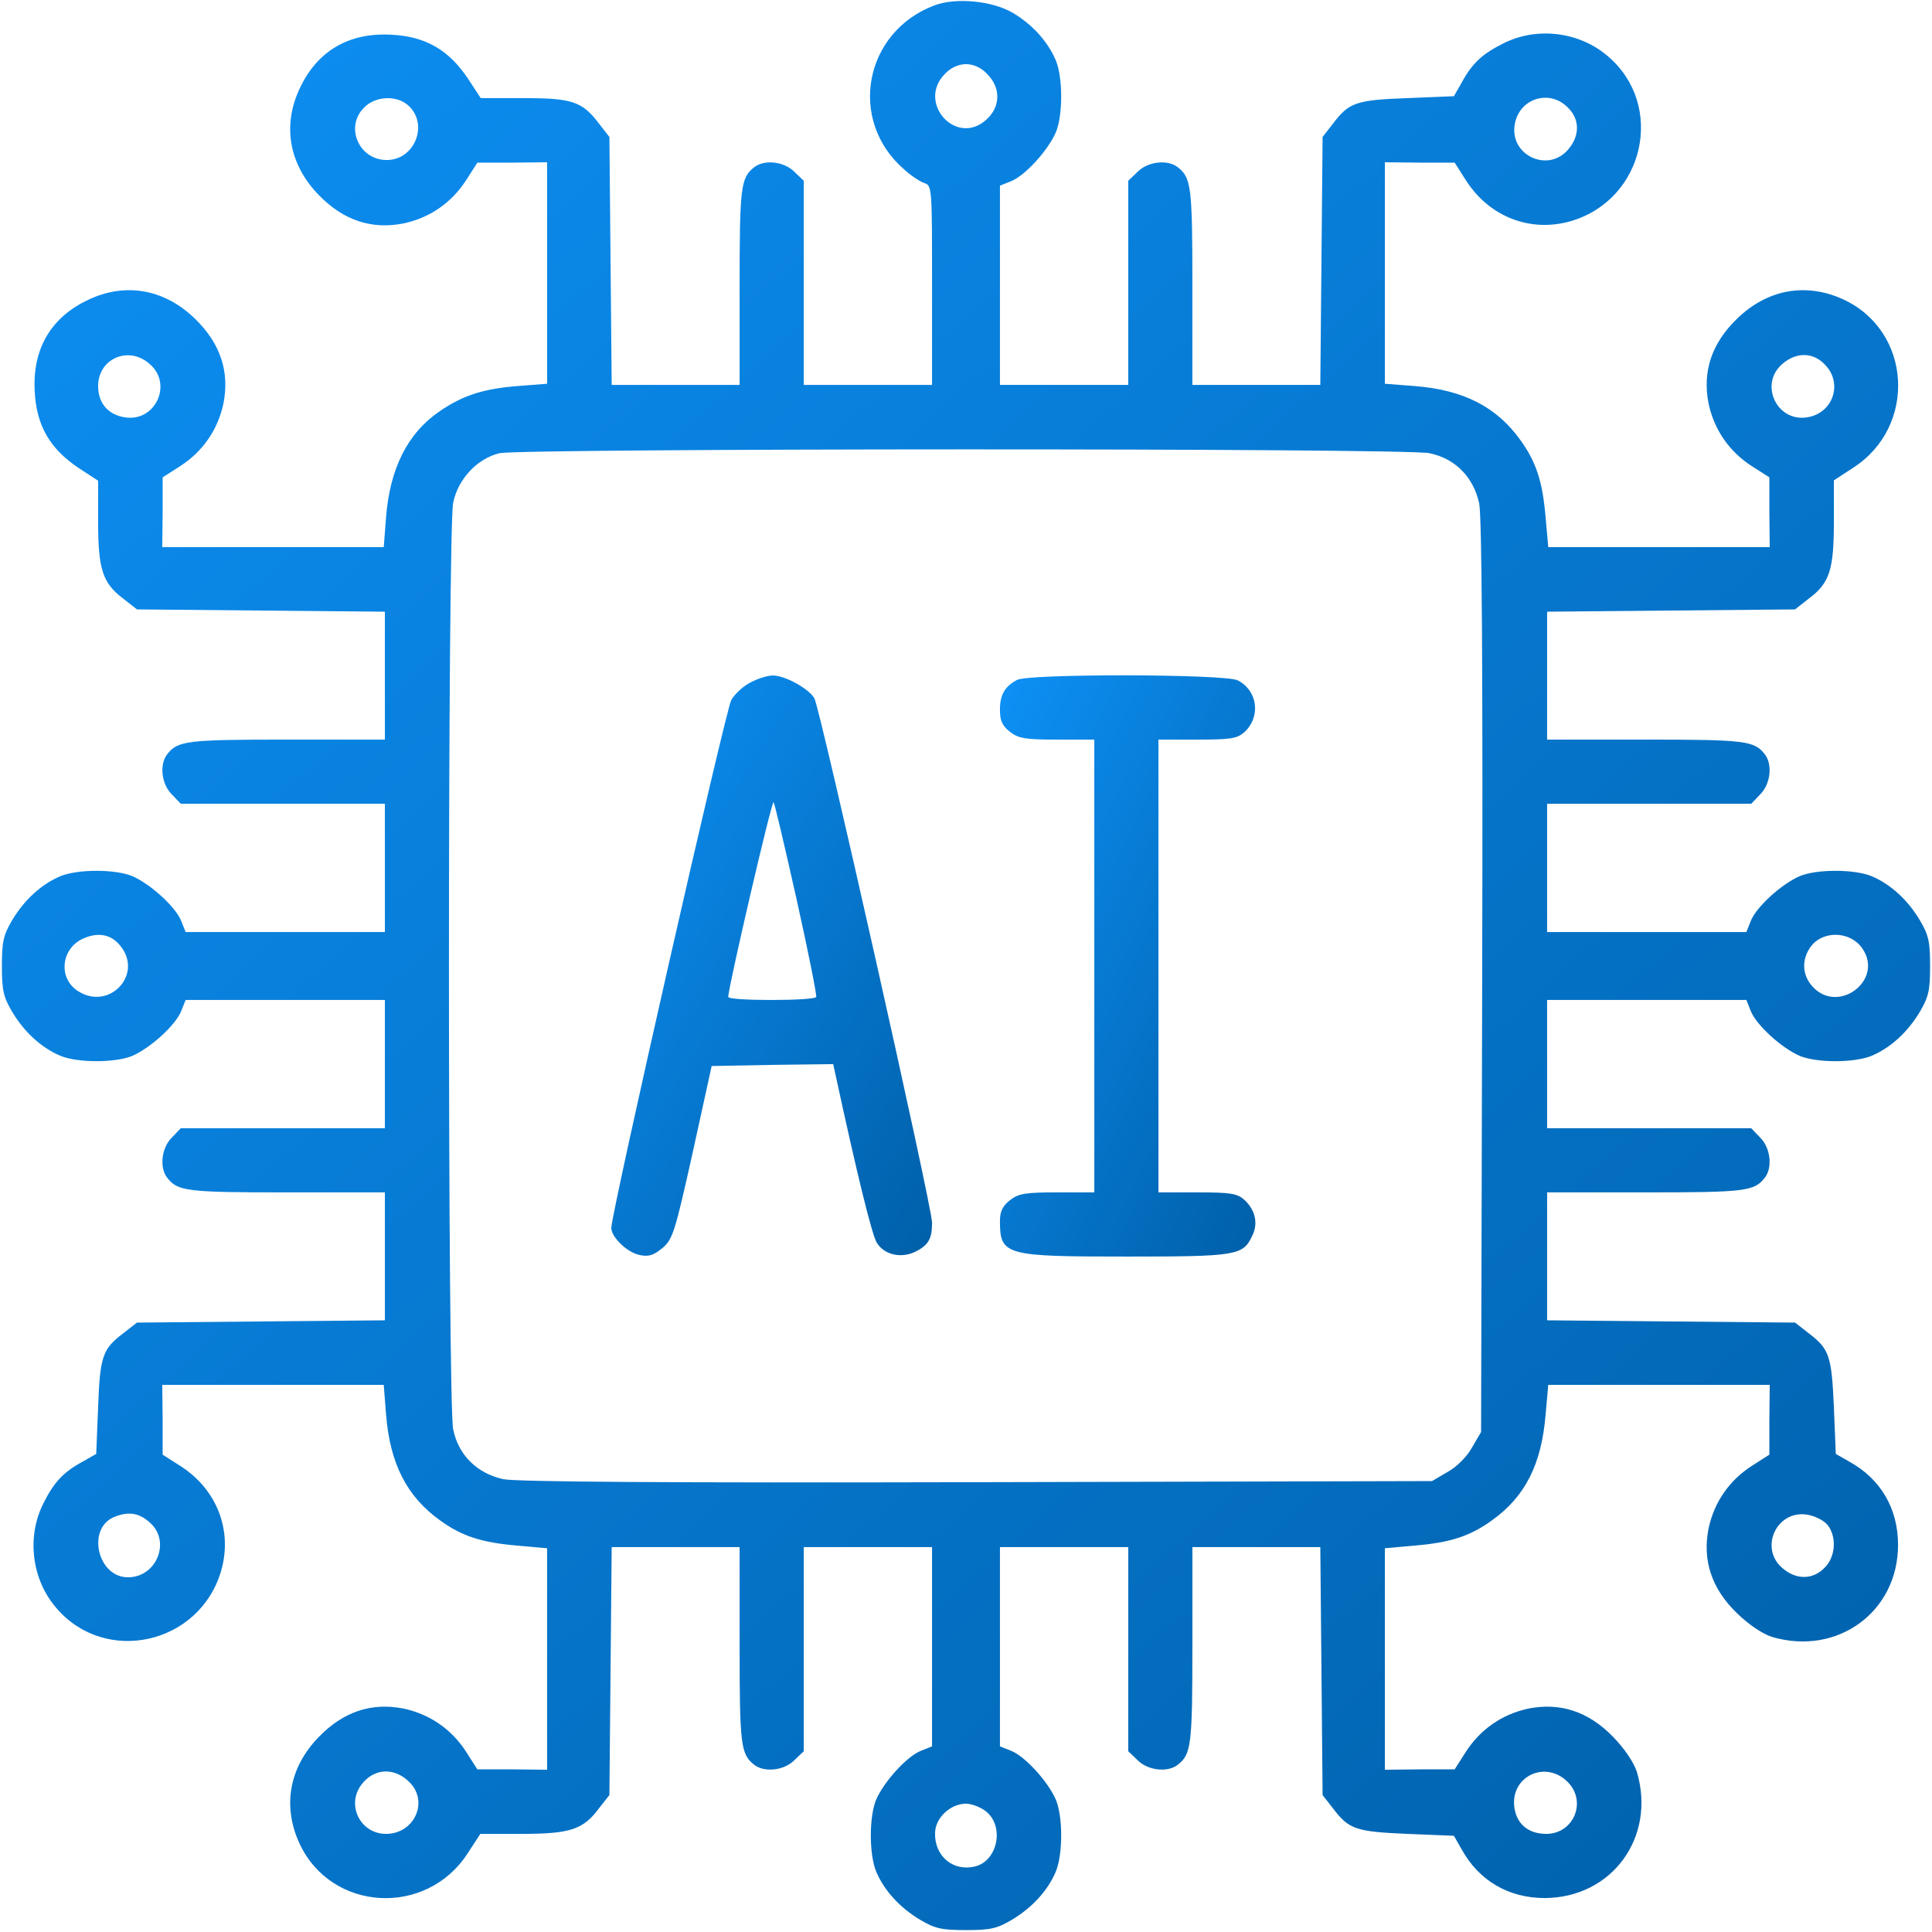 <svg width="56" height="56" viewBox="0 0 56 56" fill="none" xmlns="http://www.w3.org/2000/svg">
<g clip-path="url(#clip0_256_1363)">
<path d="M27.092 0.153C25.047 0.919 24.566 3.478 26.195 4.9C26.392 5.086 26.666 5.261 26.786 5.305C27.016 5.37 27.016 5.436 27.016 8.269V11.156H25.156H23.297V8.203V5.239L23.023 4.977C22.728 4.681 22.159 4.616 21.864 4.845C21.47 5.152 21.438 5.414 21.438 8.302V11.156H19.578H17.73L17.697 7.569L17.664 3.97L17.358 3.577C16.877 2.942 16.581 2.844 15.181 2.844H13.934L13.562 2.275C13.005 1.444 12.327 1.05 11.331 1.006C10.095 0.941 9.188 1.488 8.684 2.57C8.181 3.642 8.378 4.769 9.242 5.655C9.953 6.388 10.773 6.661 11.703 6.475C12.458 6.311 13.081 5.884 13.508 5.228L13.836 4.714H14.853L15.859 4.703V7.919V11.123L15.017 11.189C14.011 11.266 13.409 11.463 12.742 11.922C11.812 12.556 11.298 13.584 11.189 15.006L11.123 15.859H7.919H4.703L4.714 14.842V13.836L5.228 13.508C5.884 13.081 6.311 12.458 6.475 11.703C6.661 10.773 6.388 9.953 5.655 9.242C4.769 8.378 3.642 8.181 2.57 8.684C1.488 9.188 0.941 10.095 1.006 11.331C1.05 12.327 1.444 13.005 2.275 13.562L2.844 13.934V15.116C2.844 16.505 2.975 16.898 3.566 17.347L3.97 17.664L7.569 17.697L11.156 17.73V19.578V21.438H8.302C5.414 21.438 5.152 21.47 4.845 21.864C4.616 22.159 4.681 22.728 4.977 23.023L5.239 23.297H8.203H11.156V25.156V27.016H8.269H5.381L5.25 26.688C5.086 26.283 4.364 25.627 3.839 25.397C3.347 25.189 2.253 25.189 1.75 25.397C1.203 25.627 0.7 26.086 0.35 26.677C0.098 27.103 0.055 27.3 0.055 28C0.055 28.7 0.098 28.897 0.35 29.323C0.7 29.914 1.203 30.373 1.75 30.603C2.253 30.811 3.347 30.811 3.839 30.603C4.364 30.373 5.086 29.717 5.25 29.312L5.381 28.984H8.269H11.156V30.844V32.703H8.203H5.239L4.977 32.977C4.681 33.272 4.616 33.841 4.845 34.136C5.152 34.53 5.414 34.562 8.302 34.562H11.156V36.422V38.27L7.569 38.303L3.97 38.336L3.577 38.642C2.975 39.102 2.898 39.298 2.844 40.786L2.789 42.142L2.406 42.361C1.837 42.667 1.564 42.962 1.258 43.575C0.766 44.548 0.919 45.784 1.63 46.605C3.052 48.278 5.786 47.666 6.409 45.533C6.748 44.362 6.289 43.17 5.228 42.492L4.714 42.164V41.147L4.703 40.141H7.919H11.123L11.189 40.983C11.298 42.416 11.791 43.378 12.753 44.067C13.387 44.527 13.956 44.712 14.995 44.8L15.859 44.877V48.081V51.297L14.853 51.286H13.836L13.508 50.772C13.081 50.116 12.458 49.689 11.703 49.525C10.773 49.339 9.953 49.612 9.242 50.345C8.378 51.231 8.181 52.358 8.684 53.441C9.603 55.409 12.348 55.573 13.552 53.725L13.923 53.156H15.116C16.505 53.156 16.898 53.036 17.347 52.434L17.664 52.03L17.697 48.431L17.73 44.844H19.578H21.438V47.698C21.438 50.586 21.47 50.848 21.864 51.155C22.159 51.384 22.728 51.319 23.023 51.023L23.297 50.761V47.797V44.844H25.156H27.016V47.731V50.619L26.688 50.75C26.283 50.914 25.627 51.636 25.397 52.161C25.189 52.653 25.189 53.747 25.397 54.25C25.627 54.797 26.086 55.3 26.677 55.65C27.103 55.902 27.3 55.945 28 55.945C28.7 55.945 28.897 55.902 29.323 55.65C29.914 55.3 30.373 54.797 30.603 54.25C30.811 53.747 30.811 52.653 30.603 52.161C30.373 51.636 29.717 50.914 29.312 50.75L28.984 50.619V47.731V44.844H30.844H32.703V47.797V50.761L32.977 51.023C33.272 51.319 33.841 51.384 34.136 51.155C34.53 50.848 34.562 50.586 34.562 47.698V44.844H36.422H38.27L38.303 48.431L38.336 52.03L38.642 52.423C39.102 53.025 39.298 53.091 40.786 53.156L42.142 53.211L42.361 53.594C42.864 54.513 43.728 55.016 44.778 55.016C46.725 55.005 48.005 53.255 47.447 51.362C47.359 51.089 47.097 50.695 46.758 50.345C46.047 49.612 45.227 49.339 44.297 49.525C43.542 49.689 42.919 50.116 42.492 50.772L42.164 51.286H41.158L40.141 51.297V48.081V44.877L41.005 44.8C42.044 44.712 42.612 44.527 43.247 44.067C44.209 43.378 44.68 42.448 44.8 41.005L44.877 40.141H48.081H51.297L51.286 41.147V42.164L50.772 42.492C50.116 42.919 49.689 43.542 49.525 44.297C49.339 45.227 49.612 46.047 50.345 46.758C50.695 47.097 51.089 47.359 51.362 47.447C53.255 48.005 55.016 46.725 55.016 44.778C55.016 43.728 54.513 42.864 53.594 42.361L53.211 42.142L53.156 40.786C53.091 39.298 53.025 39.102 52.423 38.642L52.03 38.336L48.431 38.303L44.844 38.27V36.422V34.562H47.698C50.586 34.562 50.848 34.53 51.155 34.136C51.384 33.841 51.319 33.272 51.023 32.977L50.761 32.703H47.797H44.844V30.844V28.984H47.731H50.619L50.75 29.312C50.914 29.717 51.636 30.373 52.161 30.603C52.653 30.811 53.747 30.811 54.25 30.603C54.797 30.373 55.3 29.914 55.65 29.323C55.902 28.897 55.945 28.7 55.945 28C55.945 27.3 55.902 27.103 55.65 26.677C55.3 26.086 54.797 25.627 54.25 25.397C53.747 25.189 52.653 25.189 52.161 25.397C51.636 25.627 50.914 26.283 50.75 26.688L50.619 27.016H47.731H44.844V25.156V23.297H47.797H50.761L51.023 23.023C51.319 22.728 51.384 22.159 51.155 21.864C50.848 21.47 50.586 21.438 47.698 21.438H44.844V19.578V17.73L48.431 17.697L52.03 17.664L52.434 17.347C53.036 16.898 53.156 16.505 53.156 15.116V13.923L53.725 13.552C55.573 12.348 55.409 9.603 53.441 8.684C52.358 8.181 51.231 8.378 50.345 9.242C49.612 9.953 49.339 10.773 49.525 11.703C49.689 12.458 50.116 13.081 50.772 13.508L51.286 13.836V14.842L51.297 15.859H48.081H44.877L44.8 14.995C44.712 13.956 44.527 13.387 44.067 12.753C43.378 11.791 42.416 11.298 40.994 11.189L40.141 11.123V7.919V4.703L41.158 4.714H42.164L42.492 5.228C43.17 6.289 44.362 6.748 45.533 6.409C47.666 5.786 48.278 3.052 46.605 1.63C45.784 0.919 44.548 0.766 43.575 1.258C42.962 1.564 42.667 1.837 42.361 2.406L42.142 2.789L40.786 2.844C39.298 2.898 39.102 2.975 38.642 3.577L38.336 3.97L38.303 7.569L38.27 11.156H36.422H34.562V8.302C34.562 5.414 34.53 5.152 34.136 4.845C33.841 4.616 33.272 4.681 32.977 4.977L32.703 5.239V8.203V11.156H30.844H28.984V8.269V5.381L29.312 5.25C29.717 5.086 30.373 4.364 30.603 3.839C30.811 3.347 30.811 2.253 30.603 1.75C30.373 1.203 29.914 0.7 29.356 0.372C28.755 0.022 27.716 -0.077 27.092 0.153ZM28.602 2.133C29.017 2.538 29.006 3.095 28.591 3.467C27.716 4.266 26.556 2.964 27.398 2.133C27.562 1.958 27.792 1.859 28 1.859C28.208 1.859 28.438 1.958 28.602 2.133ZM11.802 3.03C12.447 3.555 12.042 4.638 11.211 4.638C10.402 4.638 9.986 3.675 10.555 3.117C10.872 2.789 11.463 2.756 11.802 3.03ZM45.445 3.117C45.795 3.456 45.795 3.938 45.456 4.331C44.877 5.02 43.761 4.506 43.903 3.62C44.023 2.855 44.909 2.57 45.445 3.117ZM4.331 10.544C5.02 11.123 4.506 12.239 3.62 12.097C3.128 12.02 2.844 11.681 2.844 11.189C2.844 10.402 3.719 10.008 4.331 10.544ZM52.883 10.555C53.43 11.091 53.145 11.977 52.38 12.097C51.494 12.239 50.98 11.123 51.669 10.544C52.062 10.205 52.544 10.205 52.883 10.555ZM41.431 13.136C42.186 13.289 42.711 13.836 42.875 14.591C42.952 14.973 42.984 19.316 42.962 28.328L42.93 41.508L42.667 41.956C42.525 42.219 42.219 42.525 41.956 42.667L41.508 42.93L28.328 42.962C19.316 42.984 14.973 42.952 14.591 42.875C13.836 42.711 13.289 42.186 13.136 41.431C12.972 40.688 12.972 15.312 13.136 14.569C13.278 13.88 13.836 13.289 14.481 13.136C15.137 12.994 40.753 12.983 41.431 13.136ZM3.5 27.431C4.156 28.262 3.15 29.312 2.253 28.722C1.695 28.361 1.761 27.53 2.373 27.223C2.822 27.005 3.227 27.07 3.5 27.431ZM53.977 27.486C54.622 28.405 53.277 29.422 52.533 28.591C52.227 28.252 52.216 27.792 52.5 27.42C52.861 26.961 53.638 26.994 53.977 27.486ZM4.331 44.122C4.966 44.658 4.55 45.719 3.708 45.719C2.822 45.719 2.505 44.297 3.314 43.969C3.719 43.805 4.025 43.848 4.331 44.122ZM52.97 44.198C53.244 44.538 53.211 45.128 52.883 45.445C52.544 45.795 52.062 45.795 51.669 45.456C50.98 44.877 51.494 43.761 52.38 43.903C52.598 43.936 52.861 44.067 52.97 44.198ZM11.911 51.702C12.414 52.27 11.988 53.156 11.189 53.156C10.456 53.156 10.041 52.347 10.456 51.756C10.828 51.231 11.463 51.209 11.911 51.702ZM45.478 51.691C45.992 52.27 45.587 53.156 44.822 53.156C44.319 53.156 43.991 52.894 43.903 52.445C43.728 51.494 44.822 50.969 45.478 51.691ZM28.602 52.522C29.116 52.97 28.908 53.933 28.273 54.097C27.628 54.261 27.081 53.802 27.103 53.123C27.114 52.686 27.552 52.281 28 52.281C28.175 52.281 28.448 52.391 28.602 52.522Z" fill="url(#paint0_linear_256_1363)"/>
<path d="M21.766 19.775C21.558 19.874 21.306 20.104 21.197 20.29C21.033 20.574 17.719 35.164 17.719 35.591C17.719 35.864 18.189 36.313 18.55 36.379C18.812 36.433 18.955 36.379 19.206 36.171C19.502 35.919 19.567 35.7 20.081 33.393L20.628 30.899L22.389 30.866L24.15 30.844L24.227 31.194C24.828 33.972 25.277 35.821 25.419 36.029C25.637 36.379 26.141 36.488 26.556 36.269C26.917 36.083 27.016 35.897 27.016 35.438C27.016 34.968 23.767 20.508 23.603 20.235C23.428 19.95 22.75 19.579 22.4 19.579C22.258 19.579 21.973 19.666 21.766 19.775ZM23.089 26.064C23.428 27.585 23.68 28.854 23.658 28.897C23.636 28.952 23.045 28.985 22.356 28.985C21.667 28.985 21.109 28.952 21.109 28.897C21.098 28.668 22.367 23.199 22.422 23.254C22.455 23.286 22.75 24.555 23.089 26.064Z" fill="url(#paint1_linear_256_1363)"/>
<path d="M29.477 19.709C29.127 19.895 28.984 20.136 28.984 20.573C28.984 20.891 29.05 21.033 29.269 21.208C29.52 21.405 29.717 21.438 30.636 21.438H31.719V28V34.562H30.636C29.717 34.562 29.52 34.595 29.269 34.792C29.061 34.956 28.984 35.12 28.984 35.383C28.984 36.389 29.116 36.422 32.67 36.422C35.842 36.422 36.028 36.389 36.291 35.831C36.477 35.47 36.389 35.077 36.072 34.781C35.864 34.595 35.689 34.562 34.705 34.562H33.578V28V21.438H34.705C35.689 21.438 35.864 21.405 36.072 21.219C36.553 20.77 36.455 20.016 35.875 19.72C35.514 19.534 29.805 19.523 29.477 19.709Z" fill="url(#paint2_linear_256_1363)"/>
</g>
<defs>
<linearGradient id="paint0_linear_256_1363" x1="50.658" y1="58.968" x2="-5.261" y2="-2.968" gradientUnits="userSpaceOnUse">
<stop stop-color="#0060AA"/>
<stop offset="1" stop-color="#0E94FB"/>
</linearGradient>
<linearGradient id="paint1_linear_256_1363" x1="26.136" y1="37.308" x2="11.074" y2="28.082" gradientUnits="userSpaceOnUse">
<stop stop-color="#0060AA"/>
<stop offset="1" stop-color="#0E94FB"/>
</linearGradient>
<linearGradient id="paint2_linear_256_1363" x1="35.687" y1="37.333" x2="22.355" y2="30.841" gradientUnits="userSpaceOnUse">
<stop stop-color="#0060AA"/>
<stop offset="1" stop-color="#0E94FB"/>
</linearGradient>
<clipPath id="clip0_256_1363">
<rect width="56" height="56" fill="white"/>
</clipPath>
</defs>
</svg>
